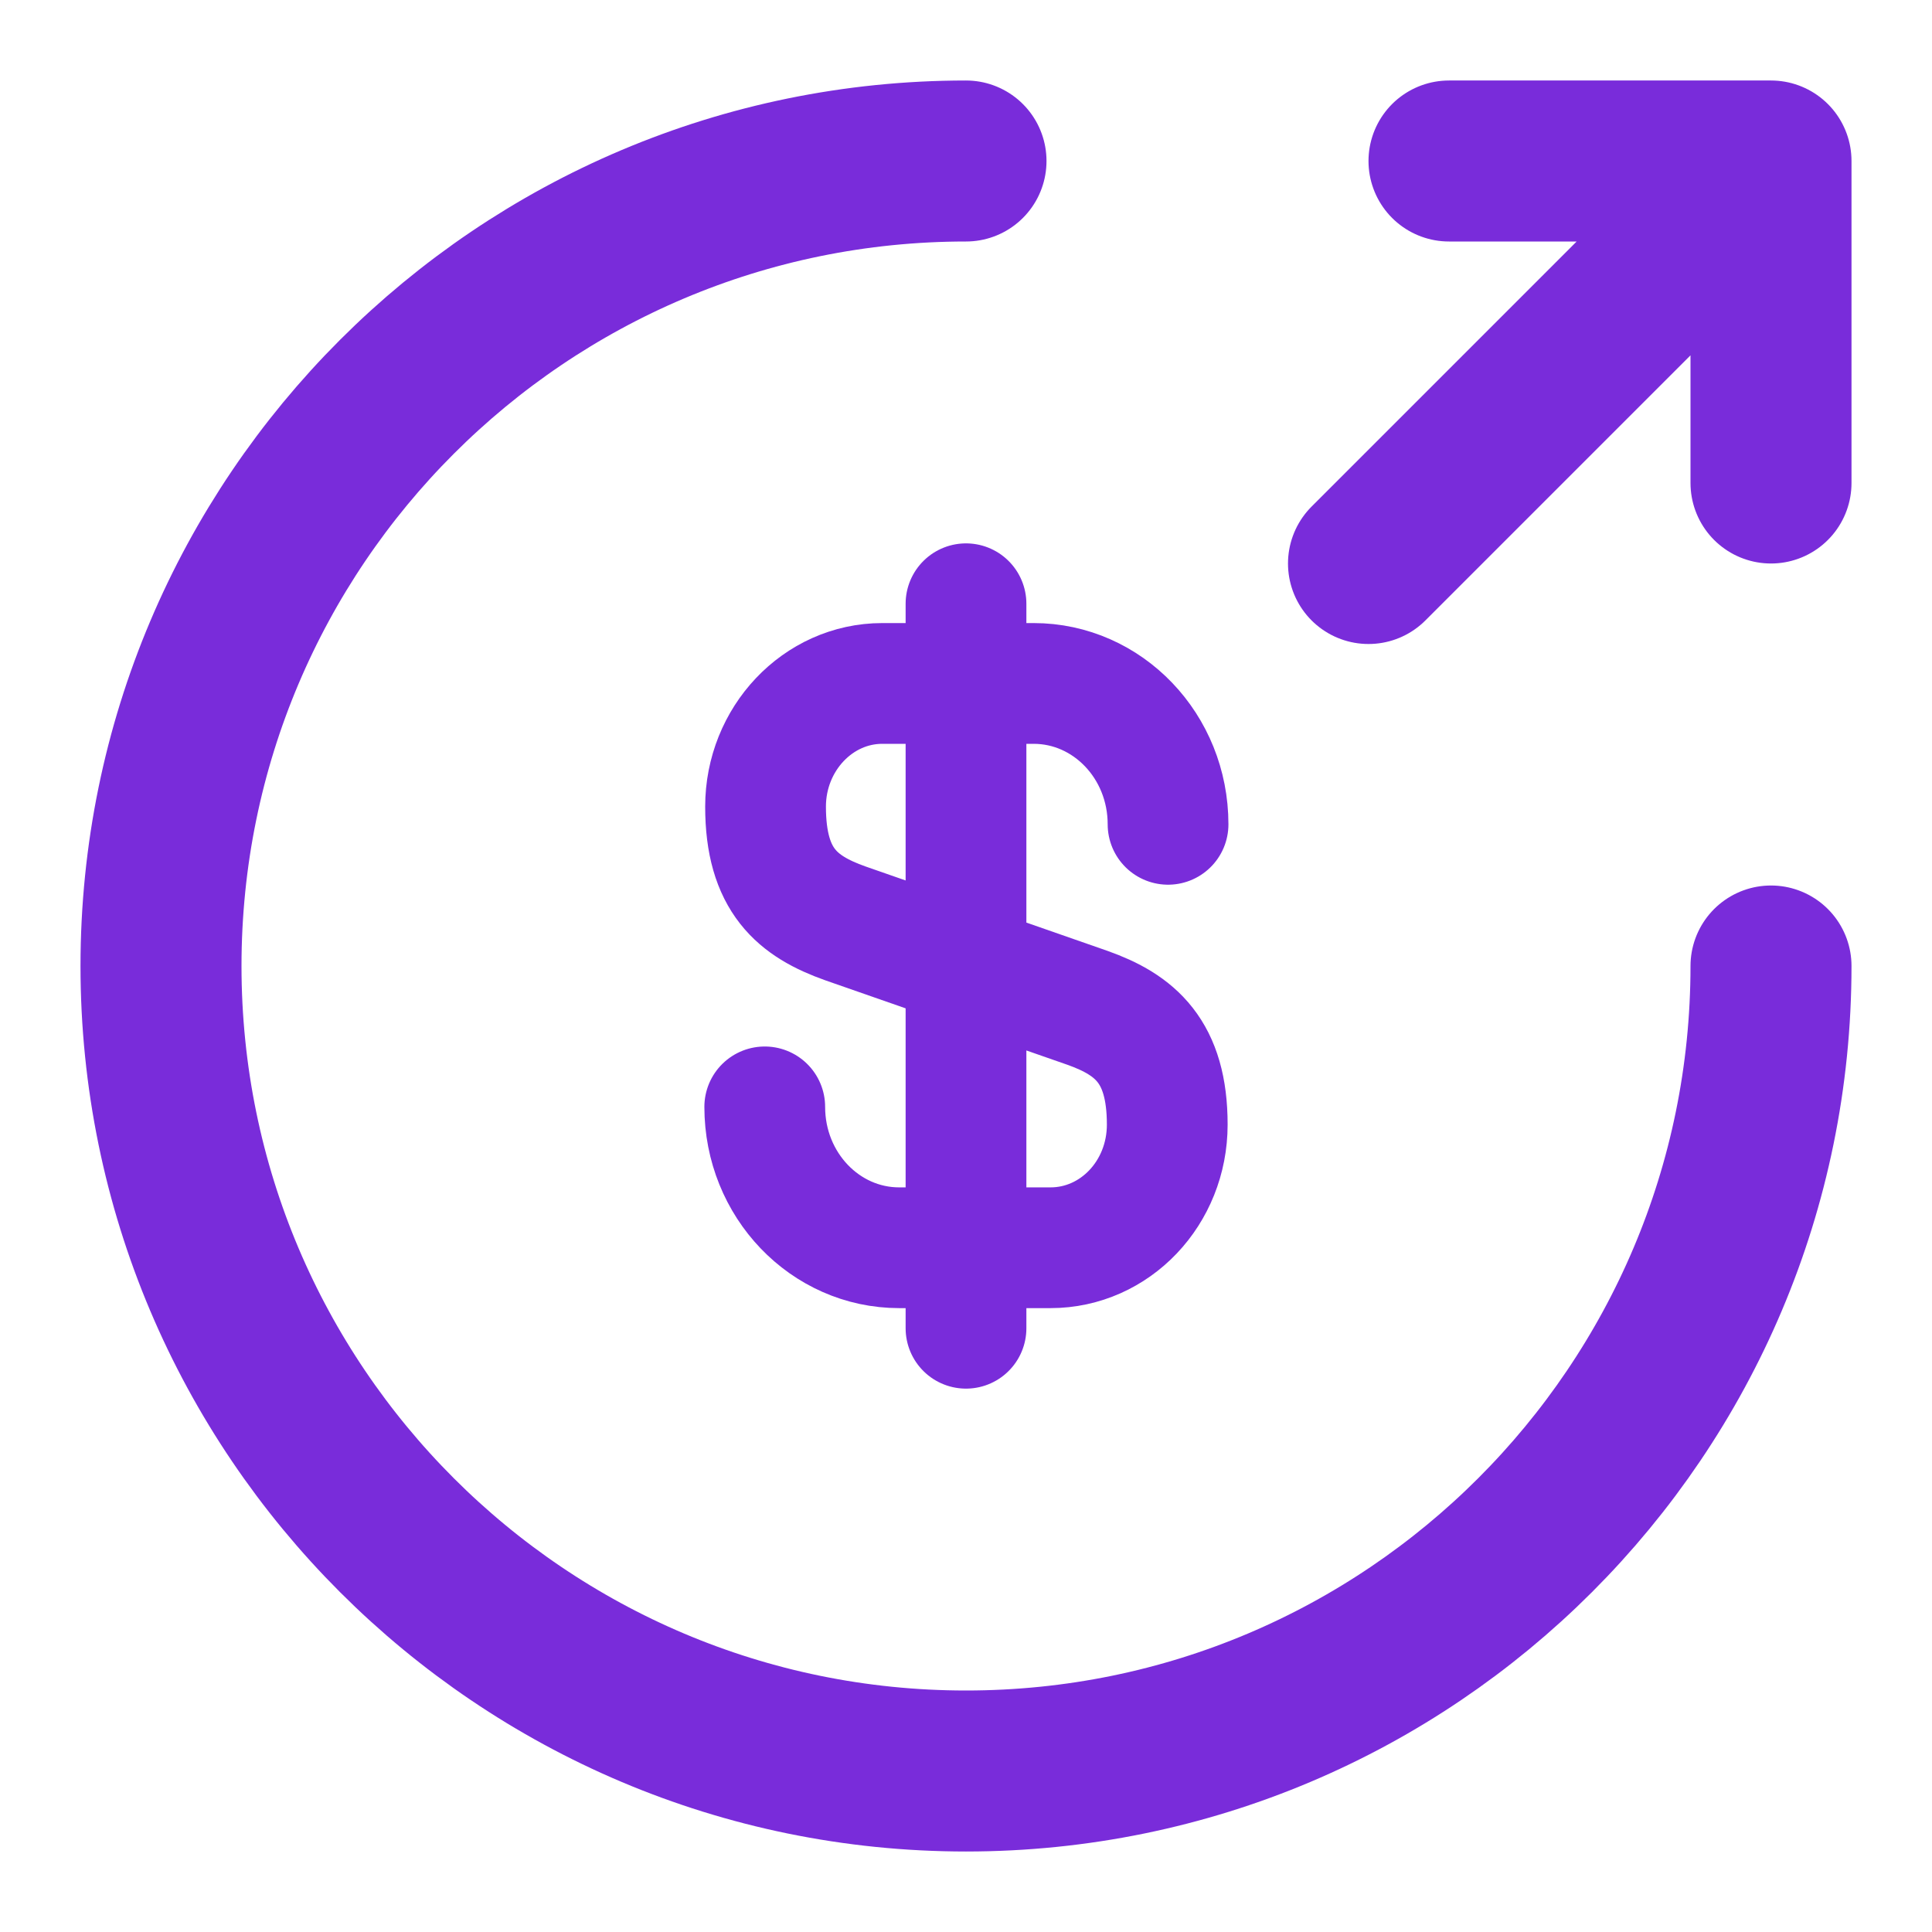 <svg width="24" height="24" fill="none" xmlns="http://www.w3.org/2000/svg"><path d="M9.5 13.75c0 .97.75 1.75 1.67 1.75h1.88c.8 0 1.45-.68 1.45-1.53 0-.91-.4-1.24-.99-1.45l-3.01-1.05c-.59-.21-.99-.53-.99-1.45 0-.84.65-1.53 1.45-1.53h1.88c.92 0 1.67.78 1.67 1.75M12 7.5v9" stroke="#792CDA" stroke-width="1.5" stroke-linecap="round" stroke-linejoin="round"/><path d="M22 12c0 5.52-4.48 10-10 10S2 17.52 2 12 6.48 2 12 2m10 4V2h-4m-1 5l5-5" stroke="#792CDA" stroke-width="2" stroke-linecap="round" stroke-linejoin="round"/></svg>